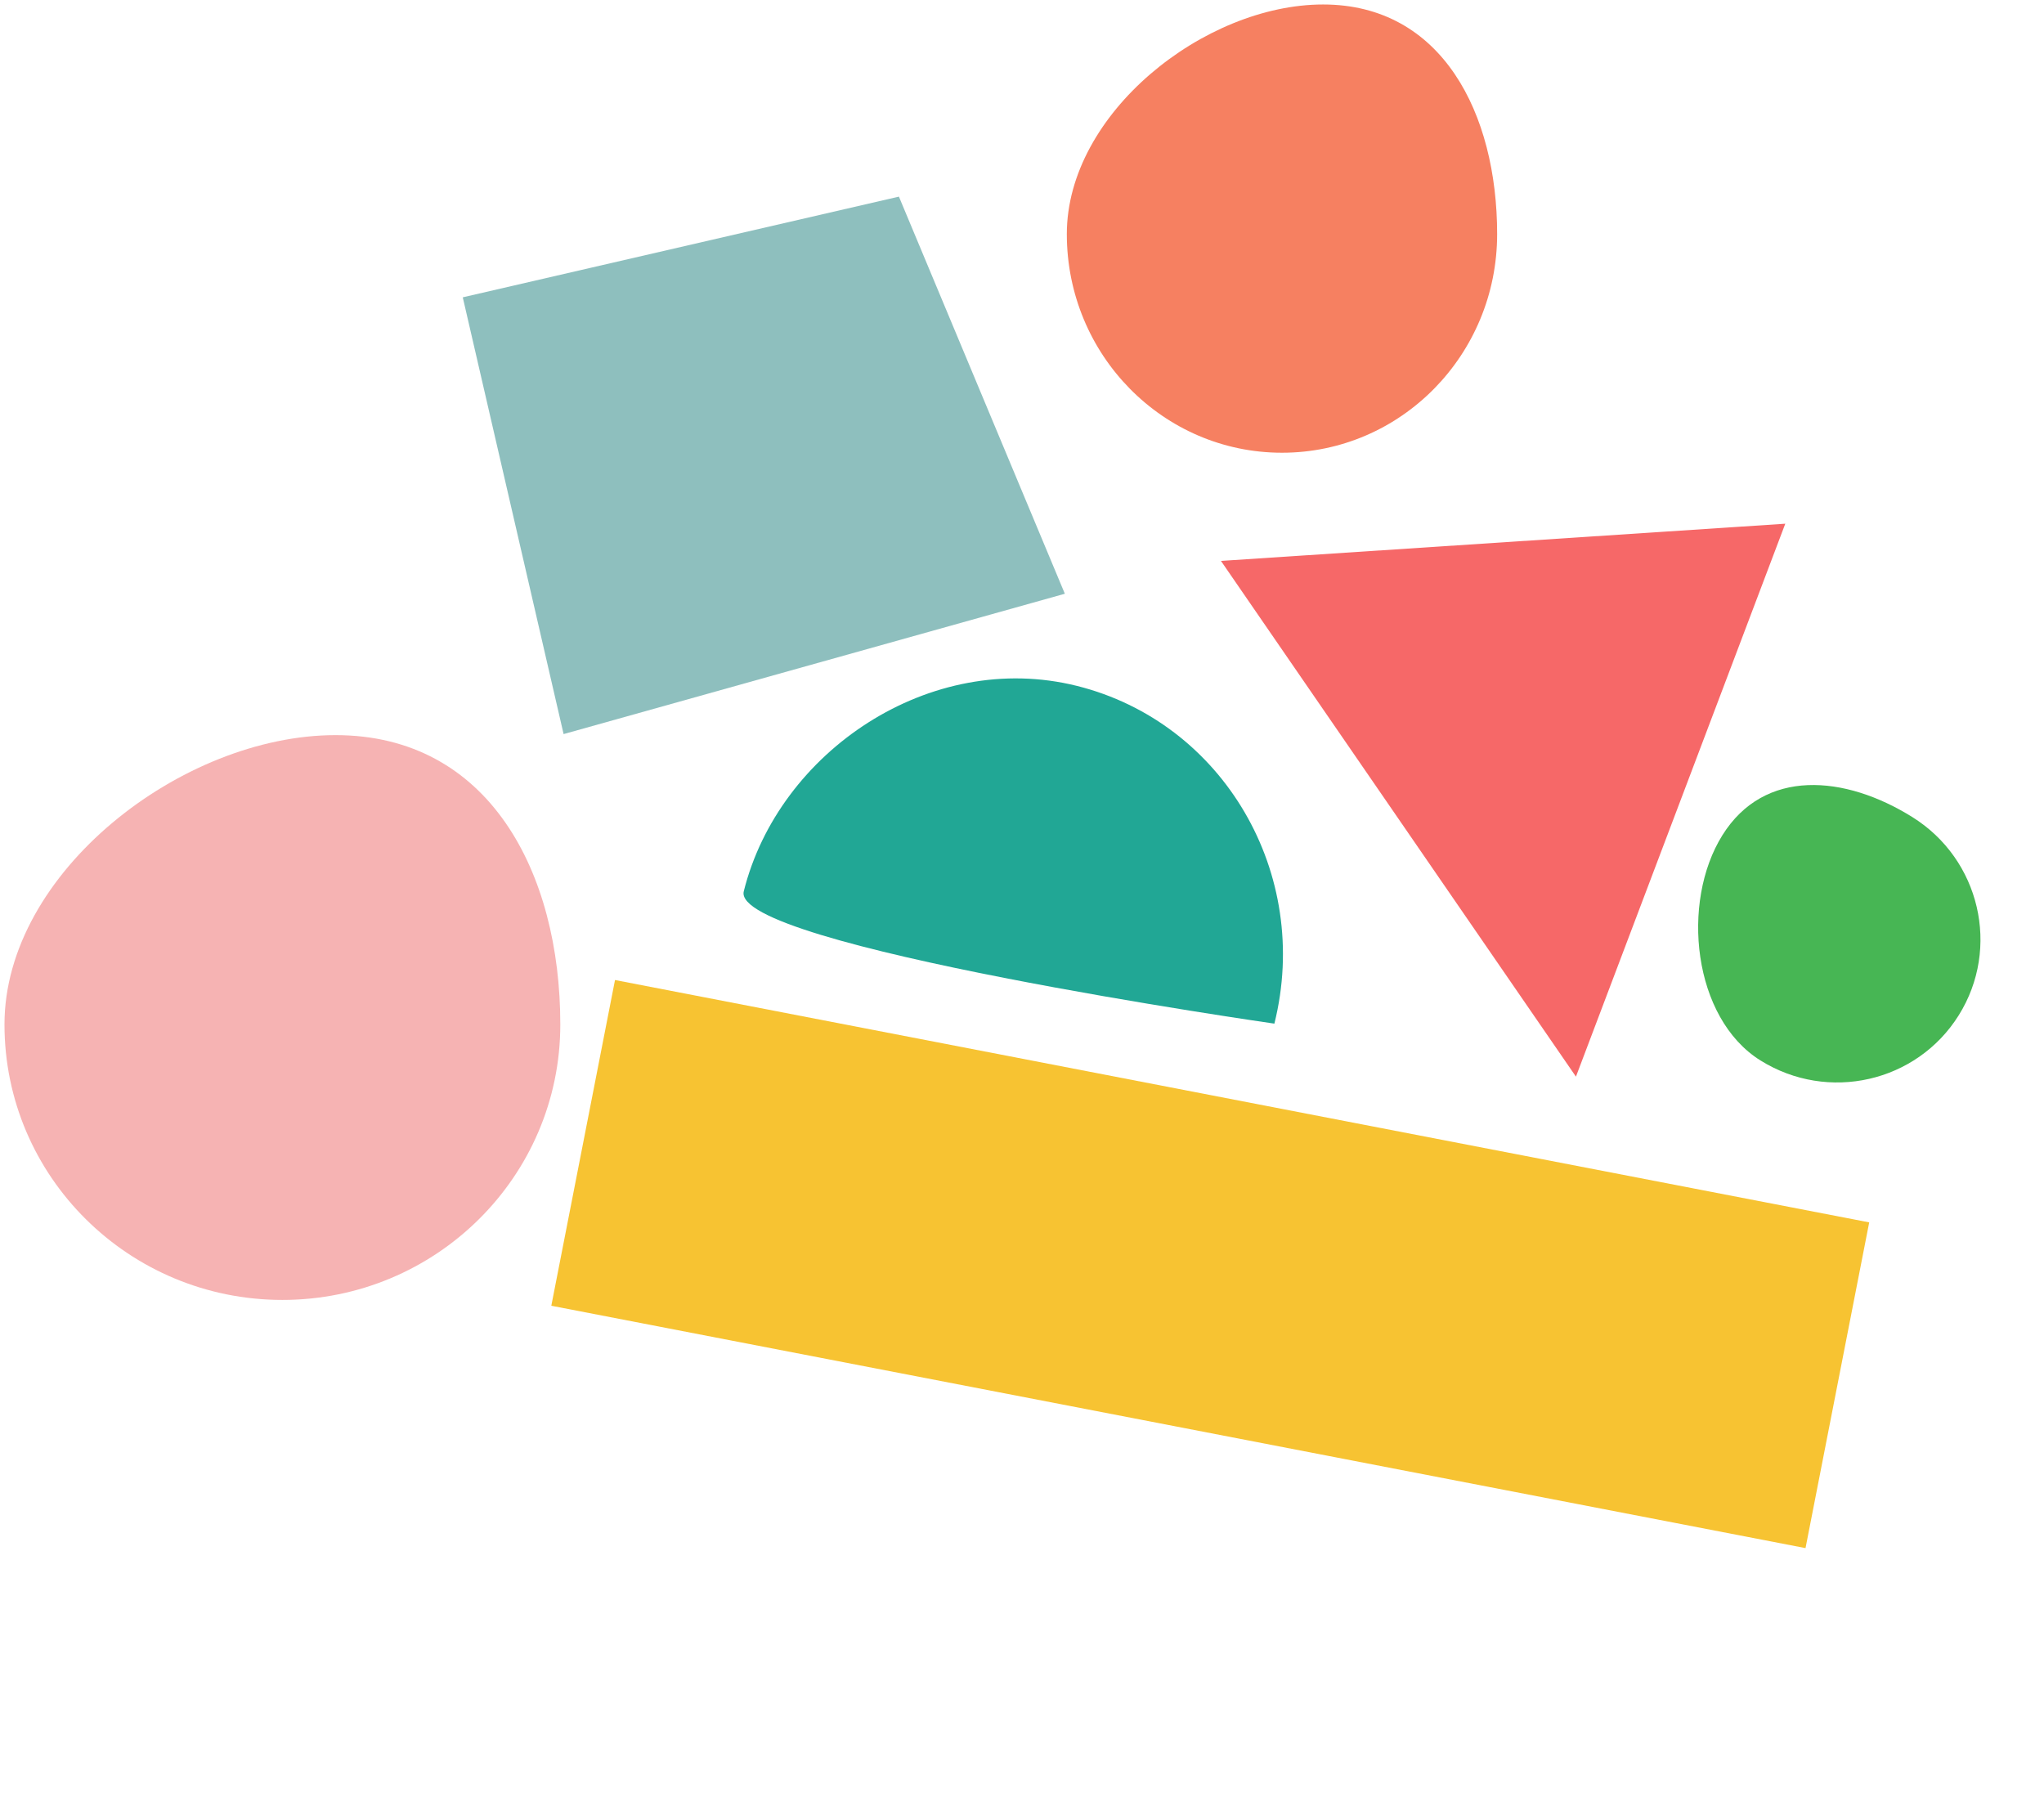 <svg width="228px" height="202px" viewBox="0 0 228 202" version="1.1" class="hero__shapes">
  <polygon fill="#8EBFBE" transform="translate(85.5, 51) rotate(77) translate(-85.5, -51) " points="60.5 30.069 107.826 22 110.5 80 60.5 80"></polygon>
  <path d="M143,50.5 C156.255,50.5 167,39.582 167,26.113 C167,12.645 160.843,0.5 147.588,0.5 C134.333,0.5 119,12.645 119,26.113 C119,39.582 129.745,50.5 143,50.5 Z" id="Oval" fill="#F68061"></path>
  <path d="M31.5,145 C48.621,145 62.5,131.243 62.5,114.273 C62.5,97.303 54.547,82 37.426,82 C20.305,82 0.5,97.303 0.5,114.273 C0.5,131.243 14.379,145 31.5,145 Z" id="Oval" fill="#F6B3B3"></path>
  <polygon fill="#F66868" transform="translate(163, 84.5) rotate(-79) translate(-163, -84.5) " points="179.416 54 195.5 115 130.5 103.847"></polygon>
  <path d="M116,110 C132.845,110 146.5,94.864 146.5,78.775 C146.5,72.532 85.5,78.775 85.5,78.775 C85.5,96.02 99.155,110 116,110 Z" id="Oval" fill="#21A795" transform="translate(116, 93) rotate(194) translate(-116, -93) "></path>
  <polygon fill="#F7C332" transform="translate(135, 141) rotate(23) translate(-135, -141) " points="61.5 137.779 200.843 108 208.5 144.221 69.157 174"></polygon>
  <path d="M204.5,121 C213.337,121 220.5,113.794 220.5,104.905 C220.5,96.016 216.395,88 207.559,88 C198.722,88 188.5,96.016 188.5,104.905 C188.5,113.794 195.663,121 204.5,121 Z" id="Oval" fill="#47B654" transform="translate(204.5, 104.5) rotate(-58) translate(-204.5, -104.5) "></path>
</svg>

